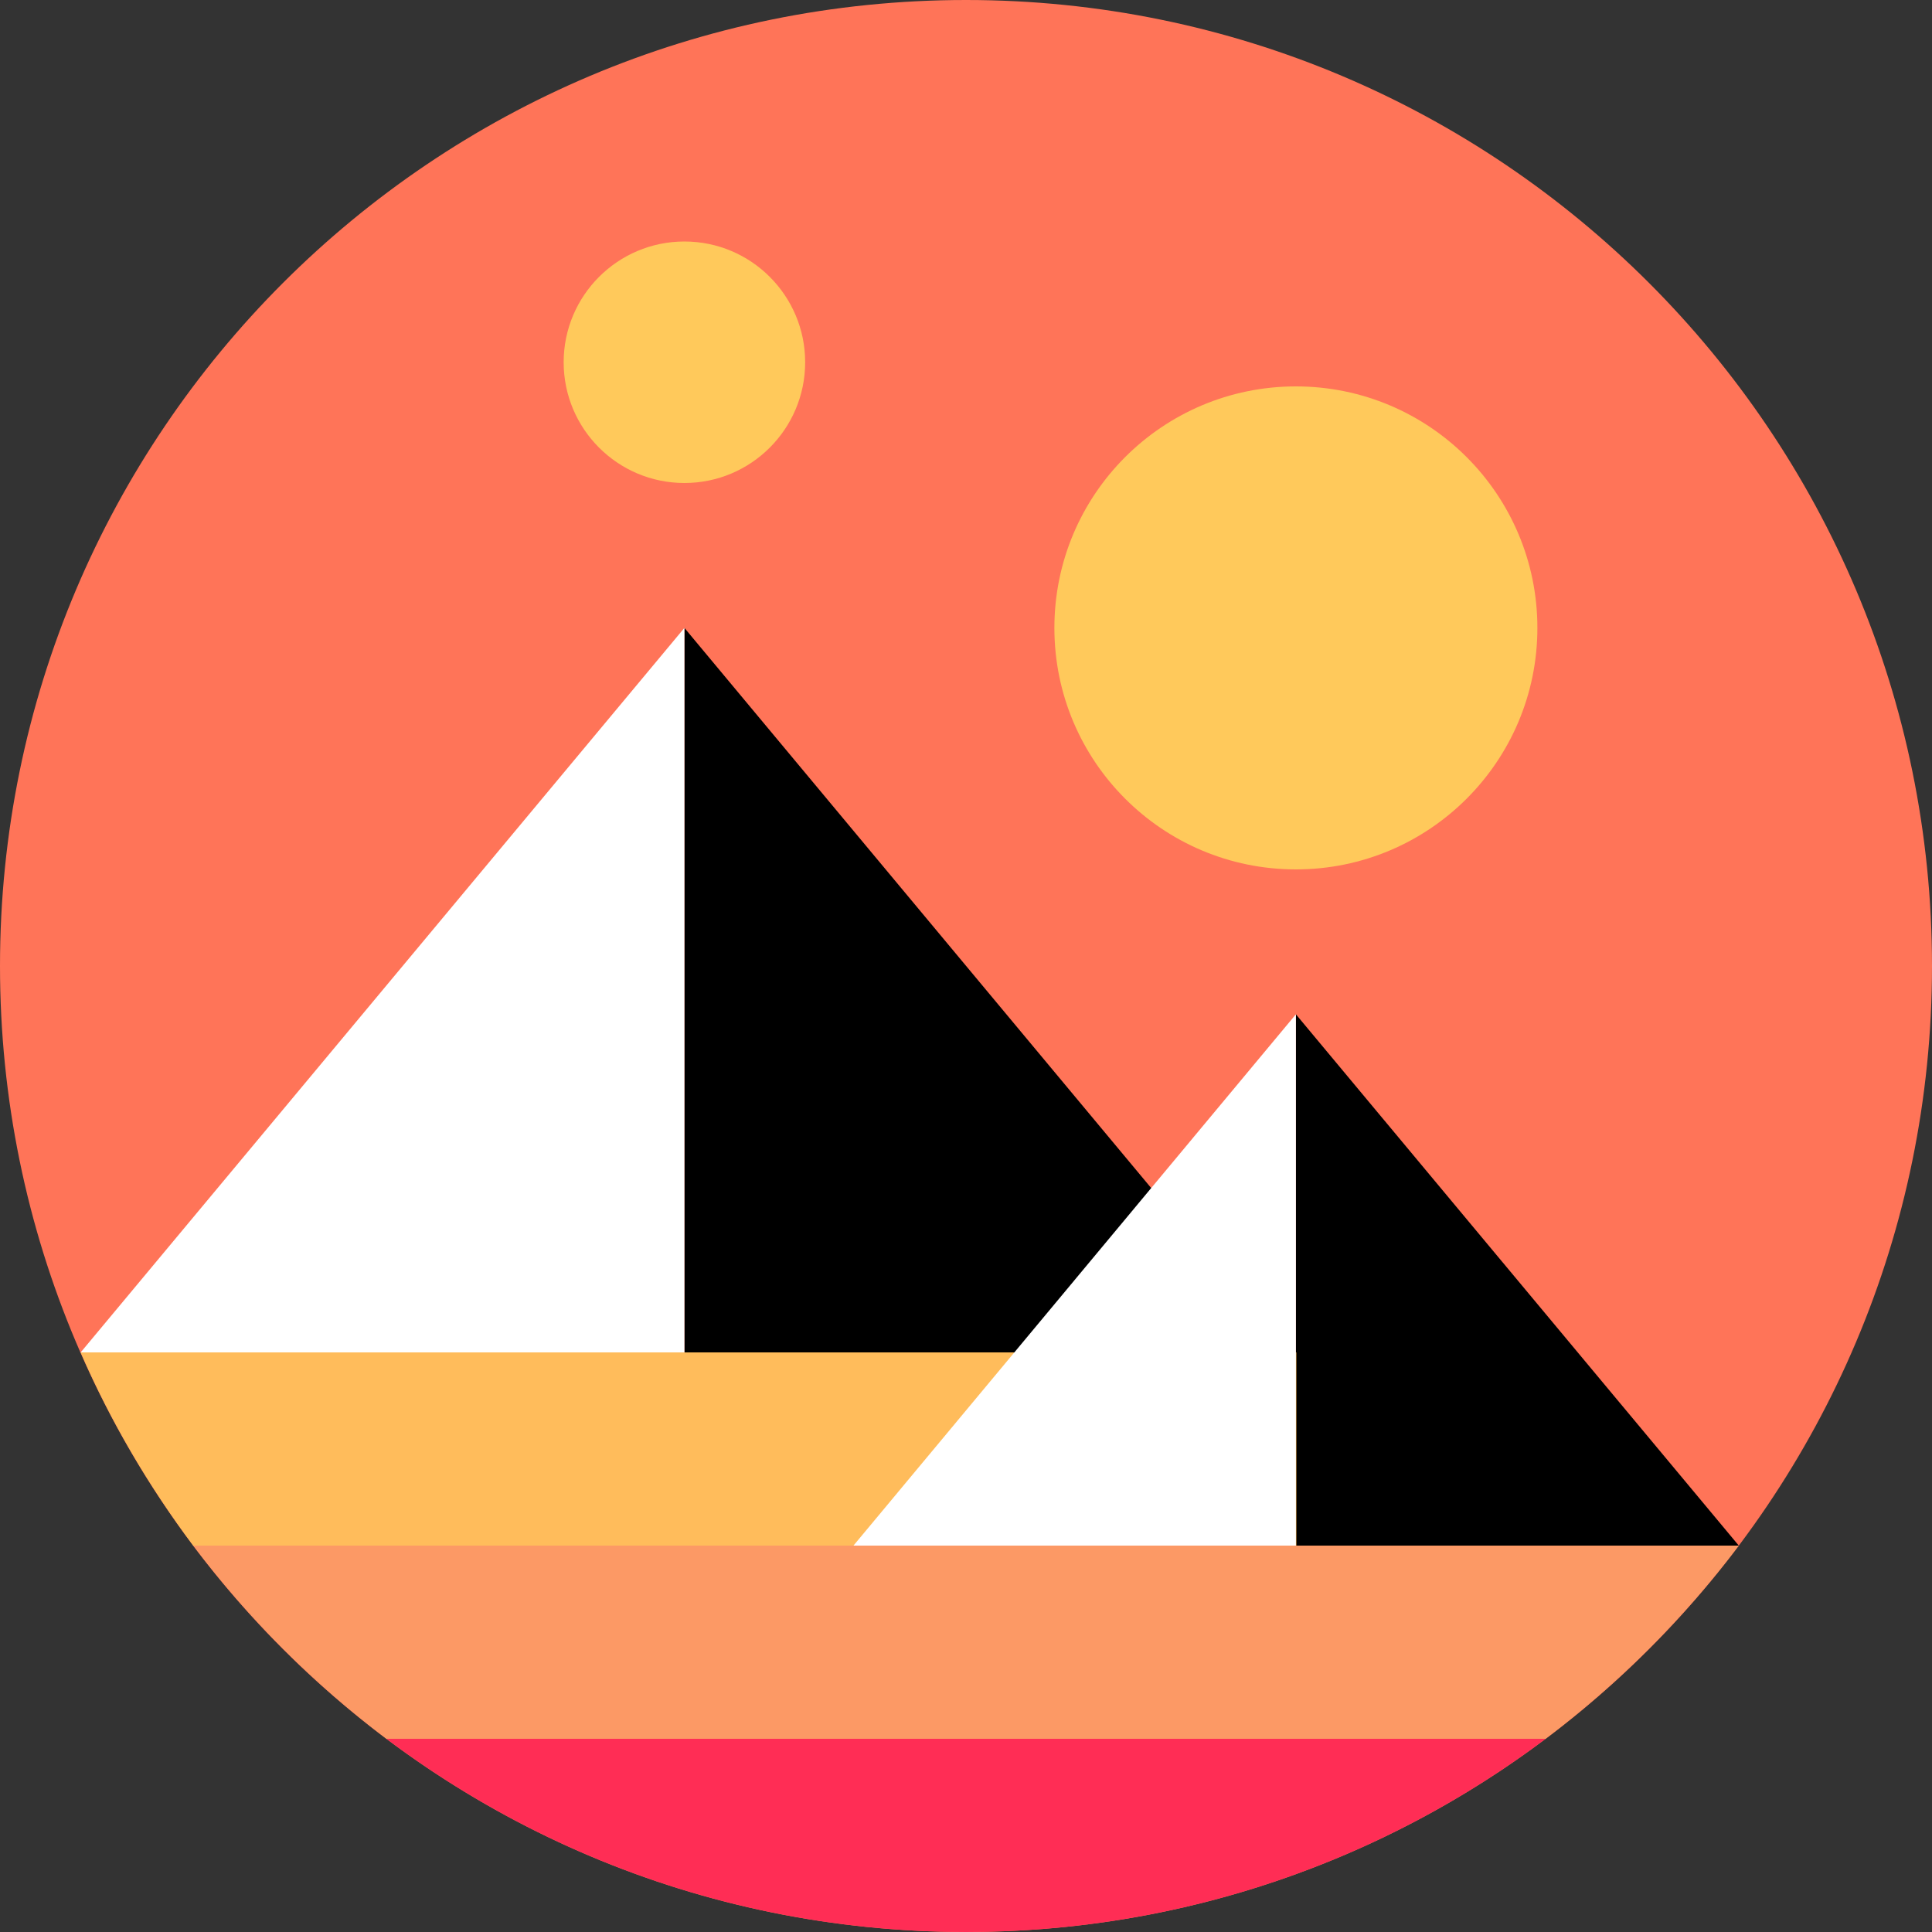 <!-- Generated by IcoMoon.io -->
<svg version="1.1" xmlns="http://www.w3.org/2000/svg" width="24" height="24" viewBox="0 0 24 24"><rect x="0" y="0" width="24" height="24" fill="#333333" stroke="none"/><title>MANA</title>
<path fill="#ff7458" d="M12 0c6.627 0 12 5.373 12 12s-5.373 12-12 12c-6.627 0-12-5.373-12-12s5.373-12 12-12z"></path>
<path fill="#000" d="M8.502 7.8v9h7.5l-7.5-9z"></path>
<path fill="#fff" d="M1.002 16.8h7.5v-9l-7.5 9z"></path>
<path fill="#fc9965" d="M2.4 19.2c0.684 0.906 1.494 1.716 2.4 2.4h14.4c0.906-0.684 1.716-1.494 2.4-2.4h-19.2z"></path>
<path fill="#ff2d55" d="M4.8 21.6c2.004 1.506 4.5 2.4 7.2 2.4s5.196-0.894 7.2-2.4h-14.4z"></path>
<path fill="#000" d="M16.098 12.6v6.6h5.502l-5.502-6.6z"></path>
<path fill="#ffbc5b" d="M16.098 16.8h-15.096c0.372 0.858 0.846 1.662 1.398 2.4h13.704v-2.4h-0.006z"></path>
<path fill="#fff" d="M10.602 19.2h5.496v-6.6l-5.496 6.6z"></path>
<path fill="#ffc95b" d="M10.002 4.5c0 0.828-0.672 1.5-1.5 1.5s-1.5-0.672-1.5-1.5 0.672-1.5 1.5-1.5c0.828 0 1.5 0.672 1.5 1.5z"></path>
<path fill="#ffc95b" d="M19.098 7.8c0 1.657-1.343 3-3 3s-3-1.343-3-3c0-1.657 1.343-3 3-3s3 1.343 3 3z"></path>
</svg>
